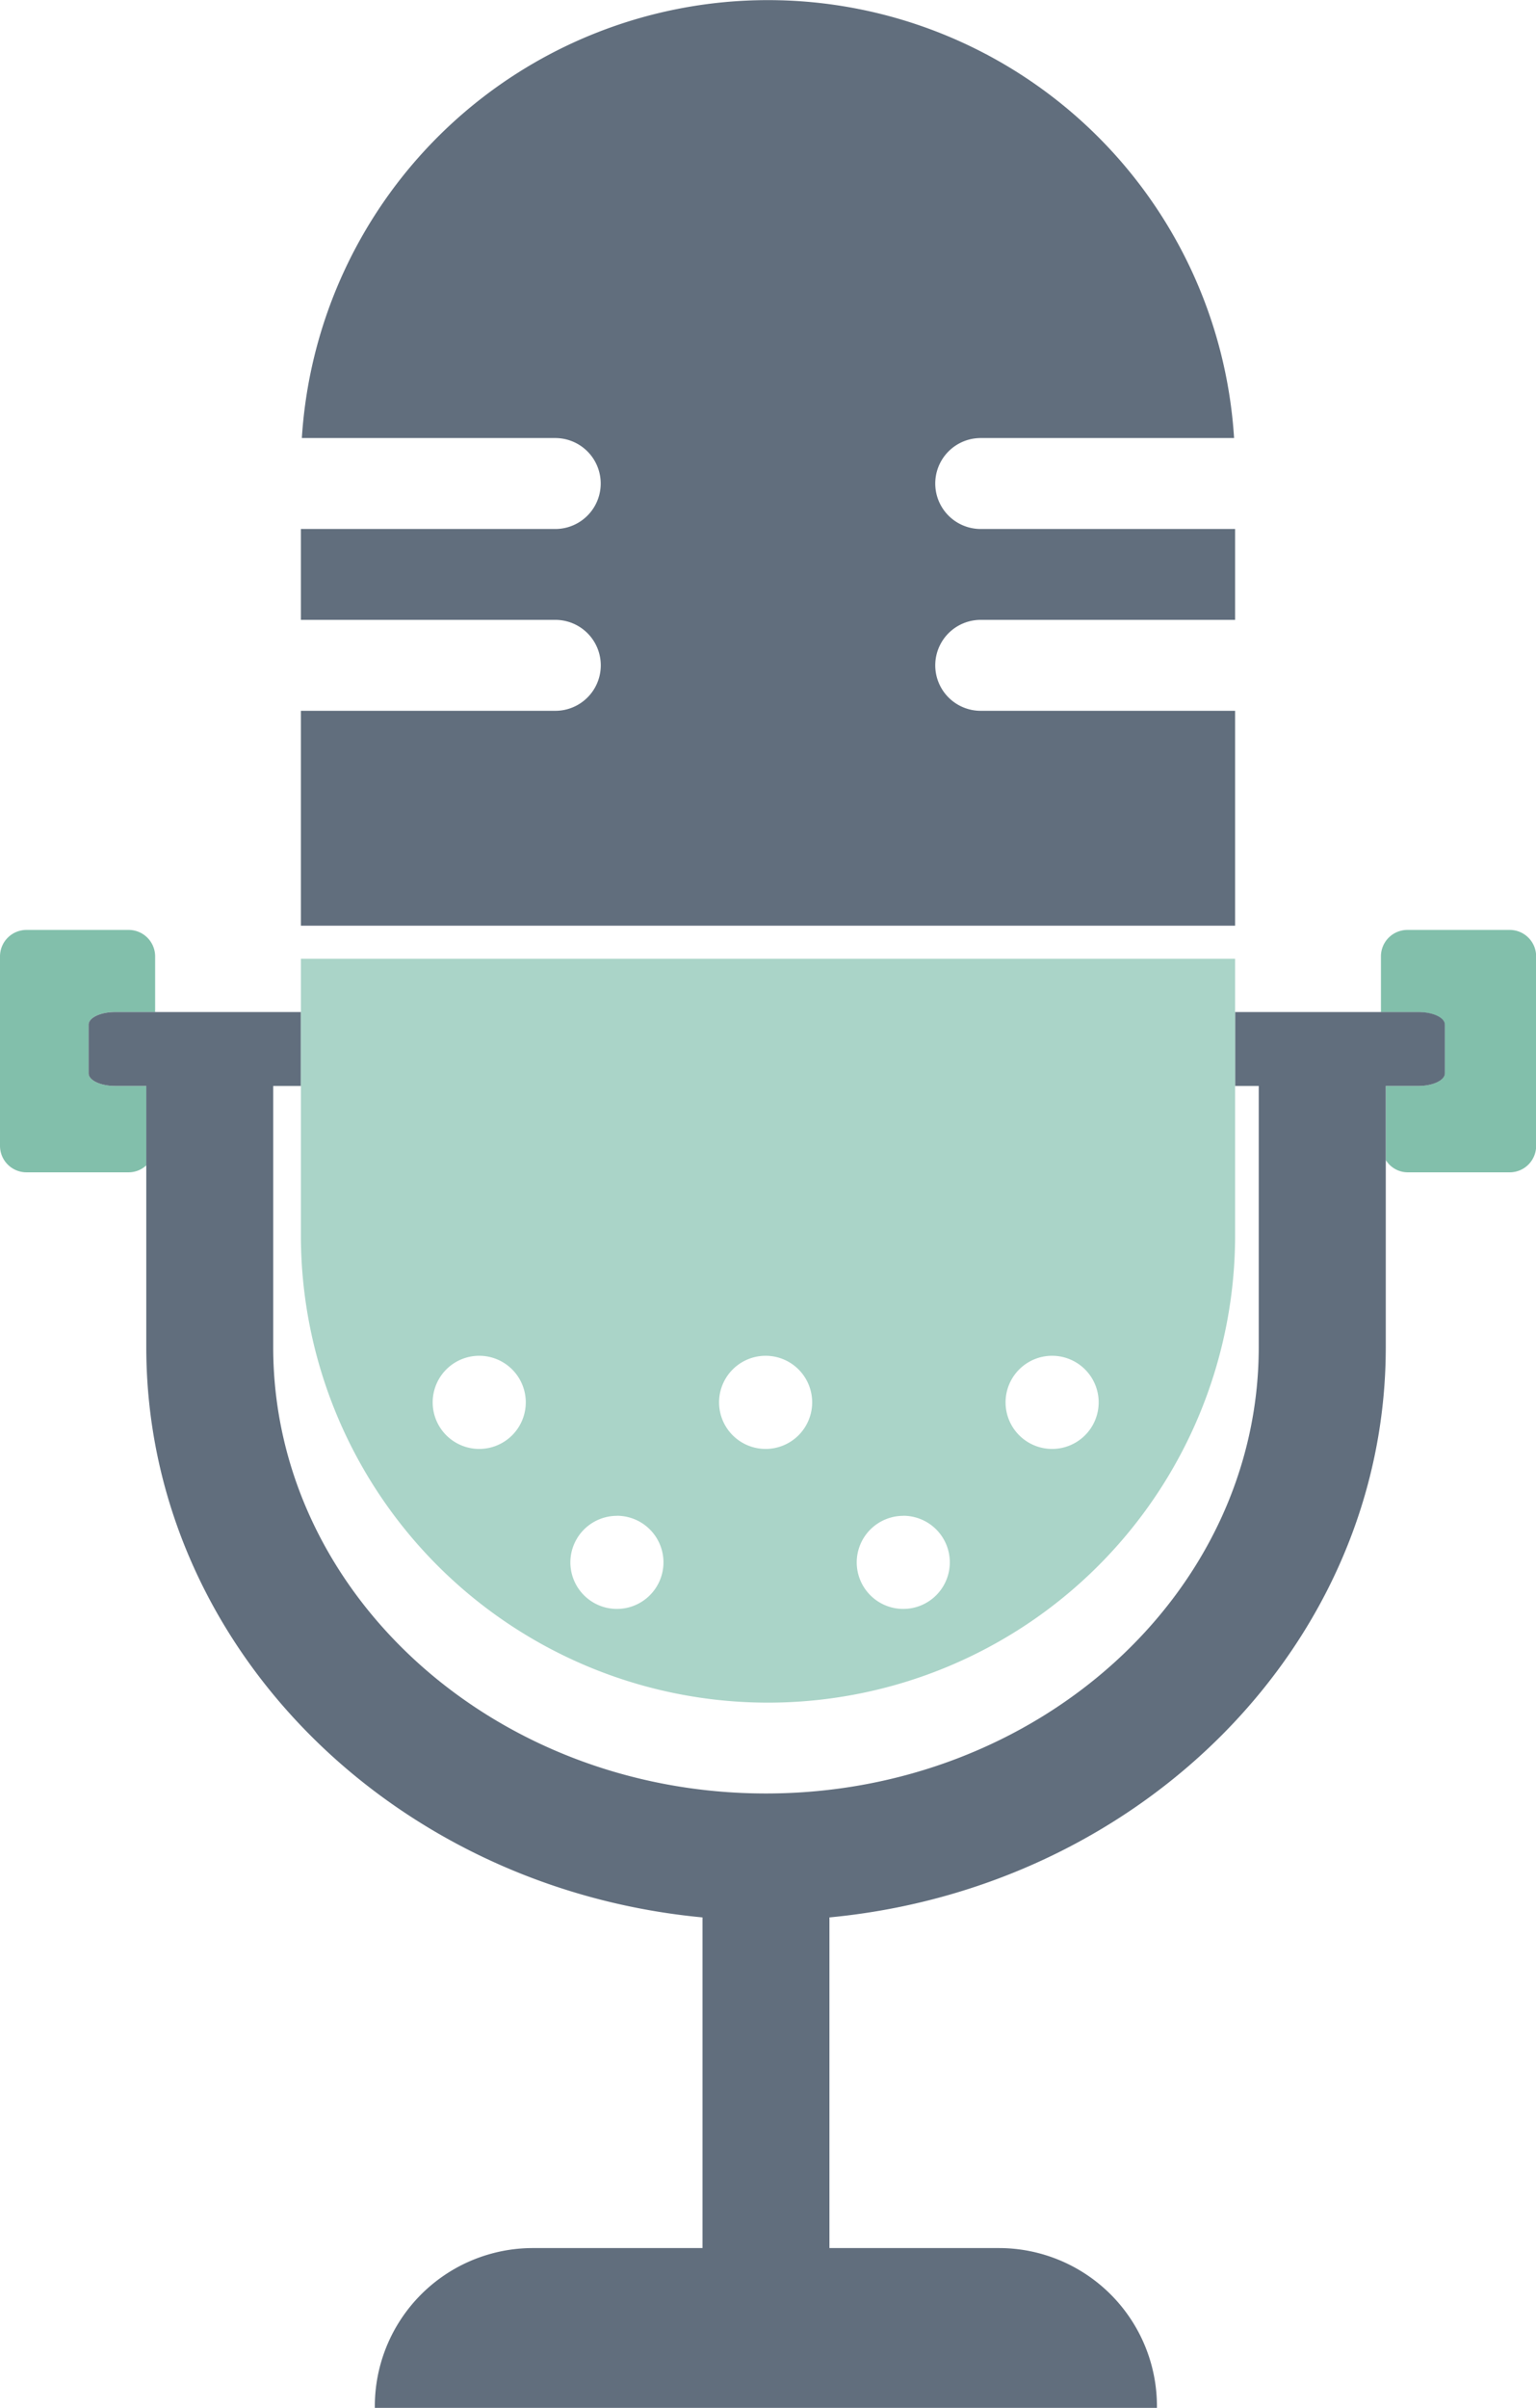 <svg xmlns="http://www.w3.org/2000/svg" viewBox="0 0 432.28 677.29">
    <defs>
        <style>.cls-1{fill:none;}.cls-2{fill:#82bfab;}.cls-3{fill:#616e7d;}.cls-4{fill:#aad4c8;}</style>
    </defs>
    <title>Asset 1</title>
    <g id="Layer_2" data-name="Layer 2">
        <g id="Object">
            <path class="cls-1" d="M121.77,394.43a13.1,13.1,0,1,0,13.11-13.09A13.1,13.1,0,0,0,121.77,394.43Z"/>
            <path class="cls-1" d="M160.52,439.47a13.1,13.1,0,1,0,13.11-13.11A13.1,13.1,0,0,0,160.52,439.47Z"/>
            <path class="cls-1" d="M202.37,394.43a13.1,13.1,0,1,0,13.09-13.09A13.1,13.1,0,0,0,202.37,394.43Z"/>
            <path class="cls-1"
                  d="M76.89,305.44v73.49c0,69.21,62.21,125.52,138.67,125.52s138.69-56.31,138.69-125.52V305.44H347.6v42a131.46,131.46,0,1,1-262.92,0v-42Z"/>
            <path class="cls-1" d="M283,394.43a13.09,13.09,0,1,0,13.09-13.09A13.09,13.09,0,0,0,283,394.43Z"/>
            <path class="cls-1" d="M241.11,439.47a13.11,13.11,0,1,0,13.09-13.11A13.1,13.1,0,0,0,241.11,439.47Z"/>
            <path class="cls-2"
                  d="M399.15,305.44H390v20.84a7.29,7.29,0,0,0,6.12,3.46h28.77a7.44,7.44,0,0,0,7.43-7.44V269a7.44,7.44,0,0,0-7.43-7.44H396.08a7.44,7.44,0,0,0-7.44,7.44v15.69h10.51c4.11,0,7.44,1.59,7.44,3.55v13.7C406.59,303.85,403.26,305.44,399.15,305.44Z"/>
            <path class="cls-2"
                  d="M32.38,284.66H43.66V269a7.45,7.45,0,0,0-7.44-7.44H7.44A7.45,7.45,0,0,0,0,269V322.3a7.45,7.45,0,0,0,7.44,7.44H36.22a7.34,7.34,0,0,0,5-2V305.44H32.38c-4.12,0-7.44-1.59-7.44-3.53v-13.7C24.94,286.25,28.26,284.66,32.38,284.66Z"/>
            <path class="cls-3"
                  d="M390,378.93V305.44h9.19c4.11,0,7.44-1.59,7.44-3.53v-13.7c0-2-3.33-3.55-7.44-3.55H347.6v20.78h6.65v73.49c0,69.21-62.21,125.52-138.69,125.52S76.89,448.14,76.89,378.93V305.44h7.79V284.66H32.38c-4.12,0-7.44,1.59-7.44,3.55v13.7c0,1.94,3.32,3.53,7.44,3.53h8.79v73.49c0,83.32,68.74,152.09,156.54,160.38v93H150a44.51,44.51,0,0,0-44.51,44.51v.44H325.6v-.44a44.5,44.5,0,0,0-44.5-44.51H233.43v-93C321.23,531,390,462.25,390,378.93Z"/>
            <path class="cls-3"
                  d="M276,174.35H347.6V148.79H276a12.79,12.79,0,1,1,0-25.58h71.31a131.44,131.44,0,0,0-262.36,0h71.32a12.79,12.79,0,0,1,0,25.58H84.68v25.56h71.61a12.79,12.79,0,0,1,0,25.58H84.68v60.44H347.6V199.93H276a12.79,12.79,0,1,1,0-25.58Z"/>
            <path class="cls-4"
                  d="M84.68,284.66v62.78a131.46,131.46,0,1,0,262.92,0V269.67H84.68Zm211.38,96.68A13.1,13.1,0,1,1,283,394.43,13.1,13.1,0,0,1,296.06,381.34Zm-41.86,45a13.1,13.1,0,1,1-13.09,13.11A13.11,13.11,0,0,1,254.2,426.36Zm-38.74-45a13.1,13.1,0,1,1-13.09,13.09A13.11,13.11,0,0,1,215.46,381.34Zm-41.83,45a13.1,13.1,0,1,1-13.11,13.11A13.11,13.11,0,0,1,173.63,426.36Zm-38.75-45a13.1,13.1,0,1,1-13.11,13.09A13.1,13.1,0,0,1,134.88,381.34Z"/>
        </g>
    </g>
</svg>